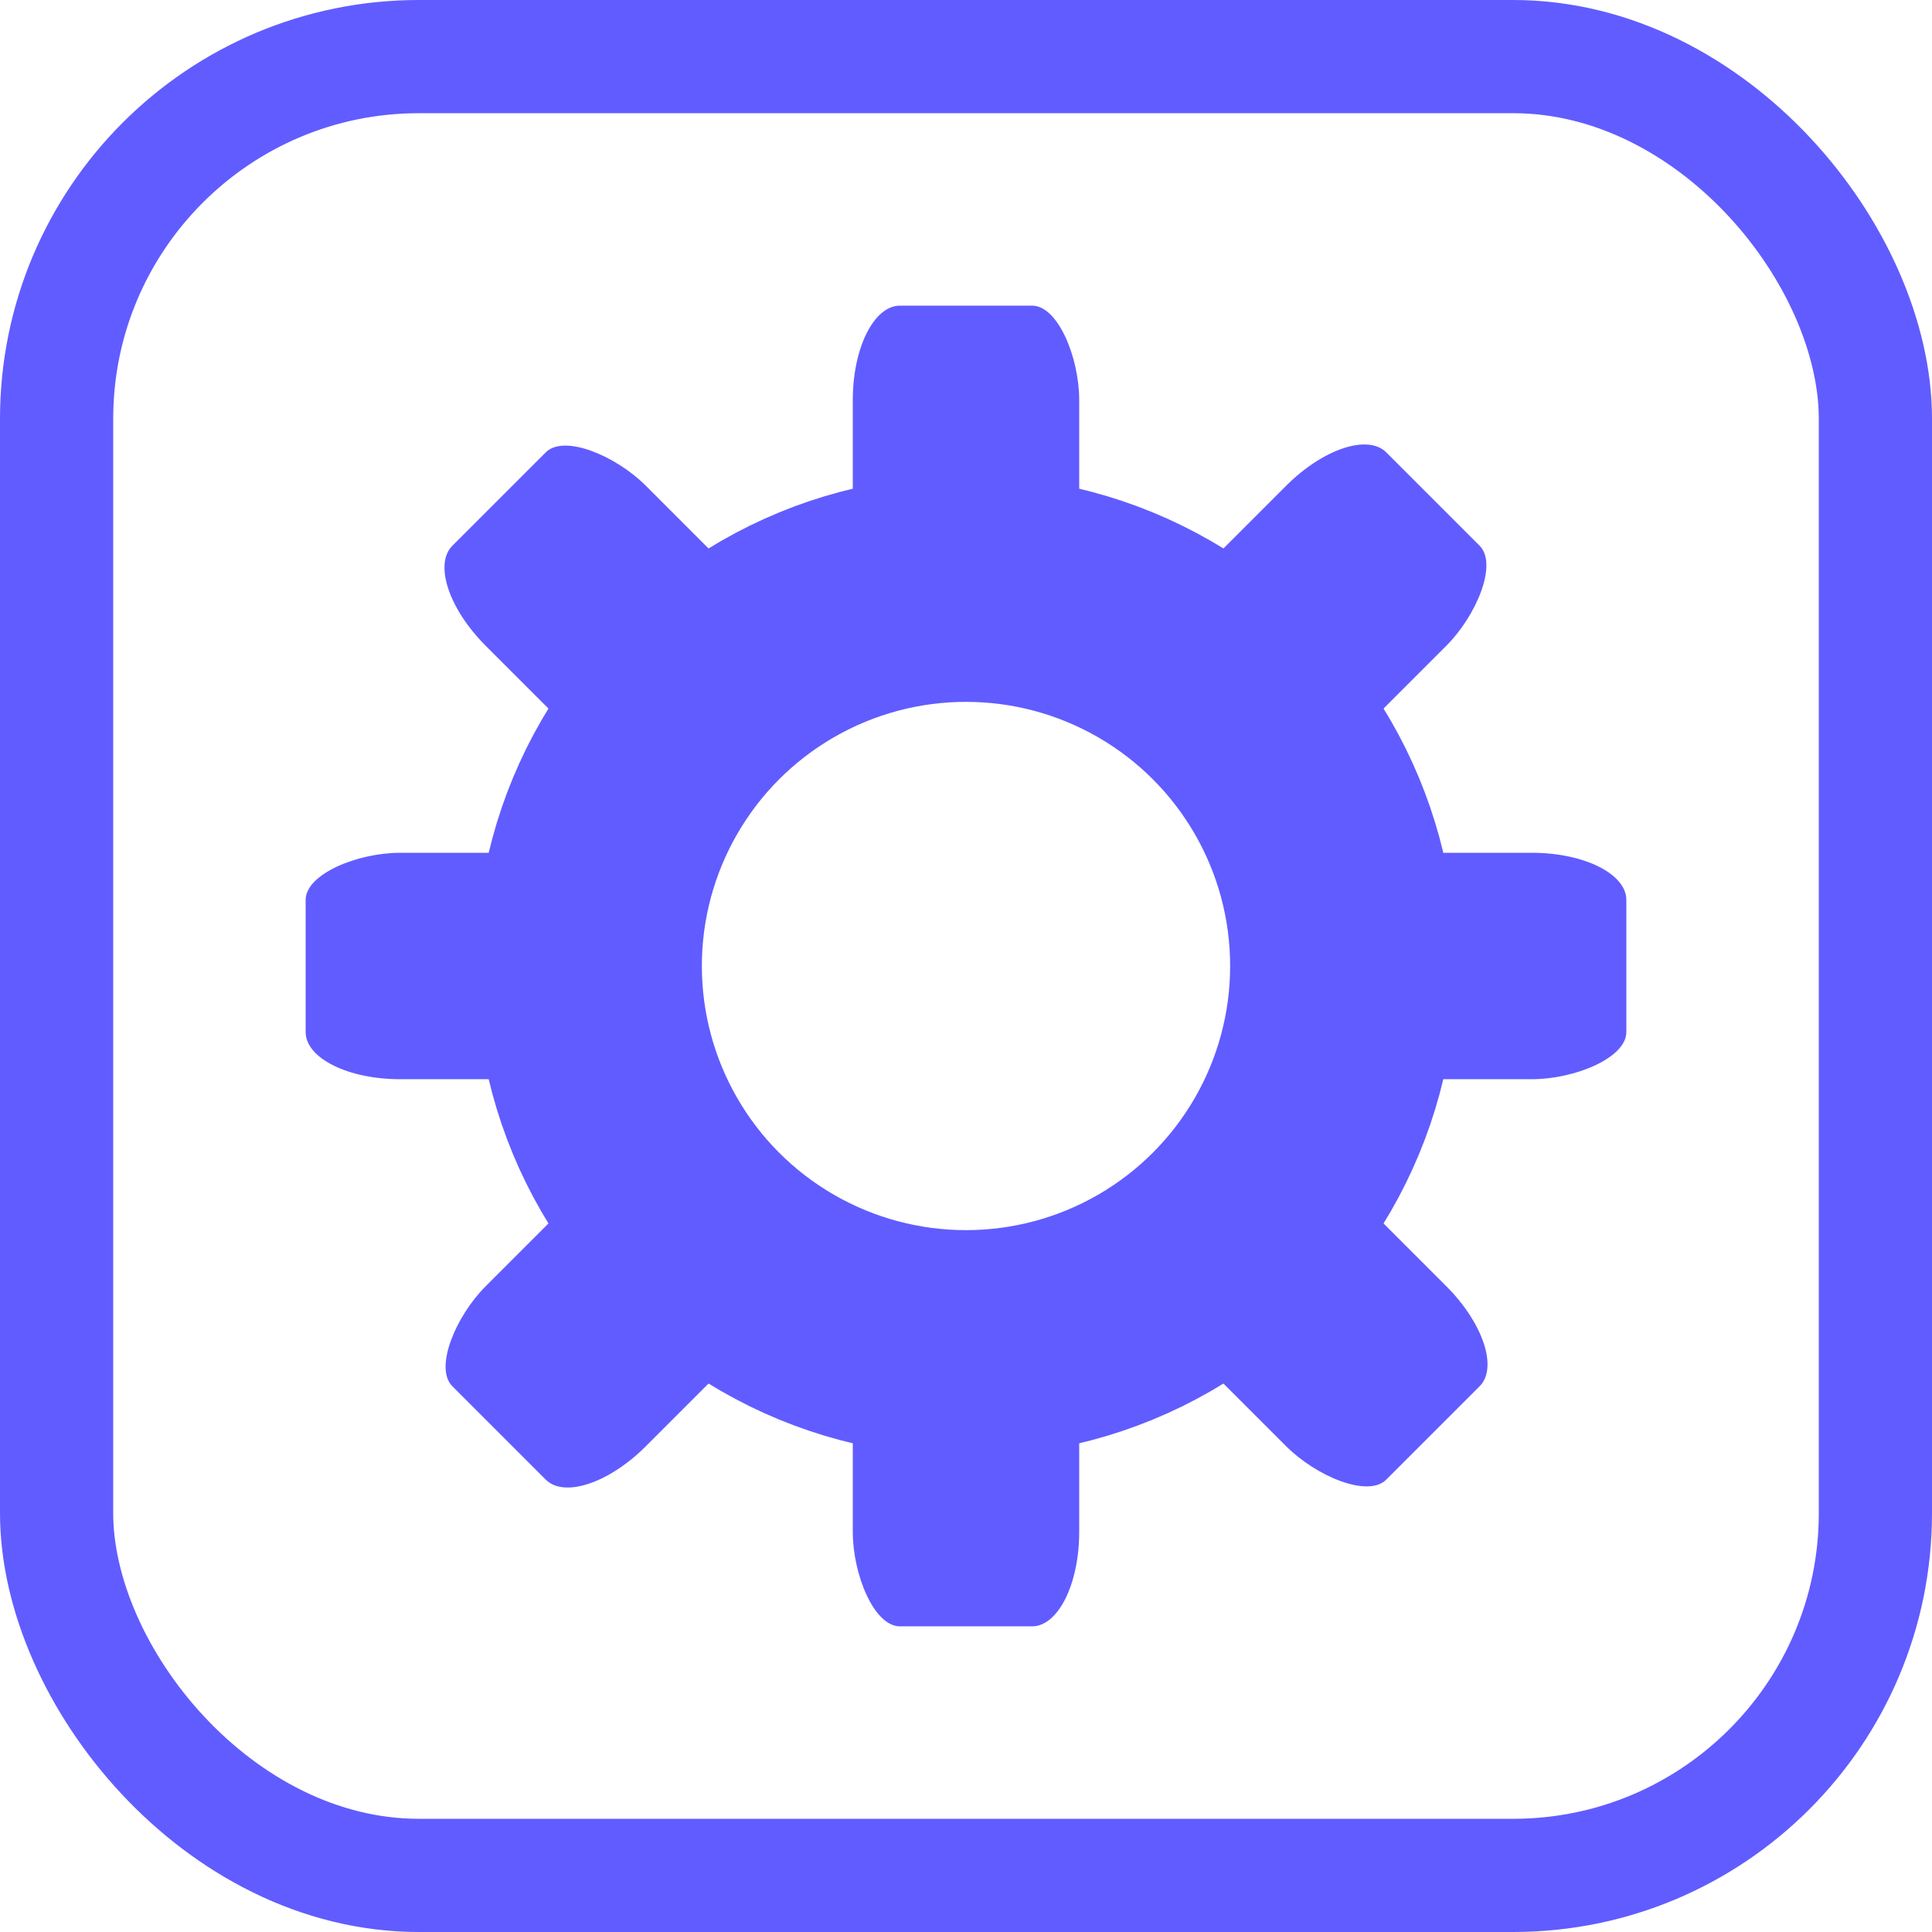 <?xml version="1.0" encoding="UTF-8"?>
<svg version="1.1" viewBox="0 0 1024 1024" xmlns="http://www.w3.org/2000/svg" xmlns:xlink="http://www.w3.org/1999/xlink"><circle cx="512" cy="512" r="200" fill="none" stop-color="#000000" stroke="#615cff" stroke-linecap="round" stroke-linejoin="round" stroke-width="120" style="paint-order:fill markers stroke"/><g id="a" fill="#615cff"><rect x="452" y="162" width="120" height="160" rx="25" ry="50" stop-color="#000000" style="paint-order:fill markers stroke"/><rect x="452" y="702" width="120" height="160" rx="25" ry="50" stop-color="#000000" style="paint-order:fill markers stroke"/></g><use transform="rotate(-45,512,512)" width="100%" height="100%" fill="#615cff" xlink:href="#a"/><use transform="rotate(-90,512,512)" width="100%" height="100%" fill="#615cff" xlink:href="#a"/><use transform="rotate(225 512 512)" width="100%" height="100%" fill="#615cff" xlink:href="#a"/><rect x="30" y="30" width="964" height="964" rx="192" ry="192" fill="none" stop-color="#000000" stroke="#615cff" stroke-width="60" style="paint-order:fill markers stroke"/></svg>
